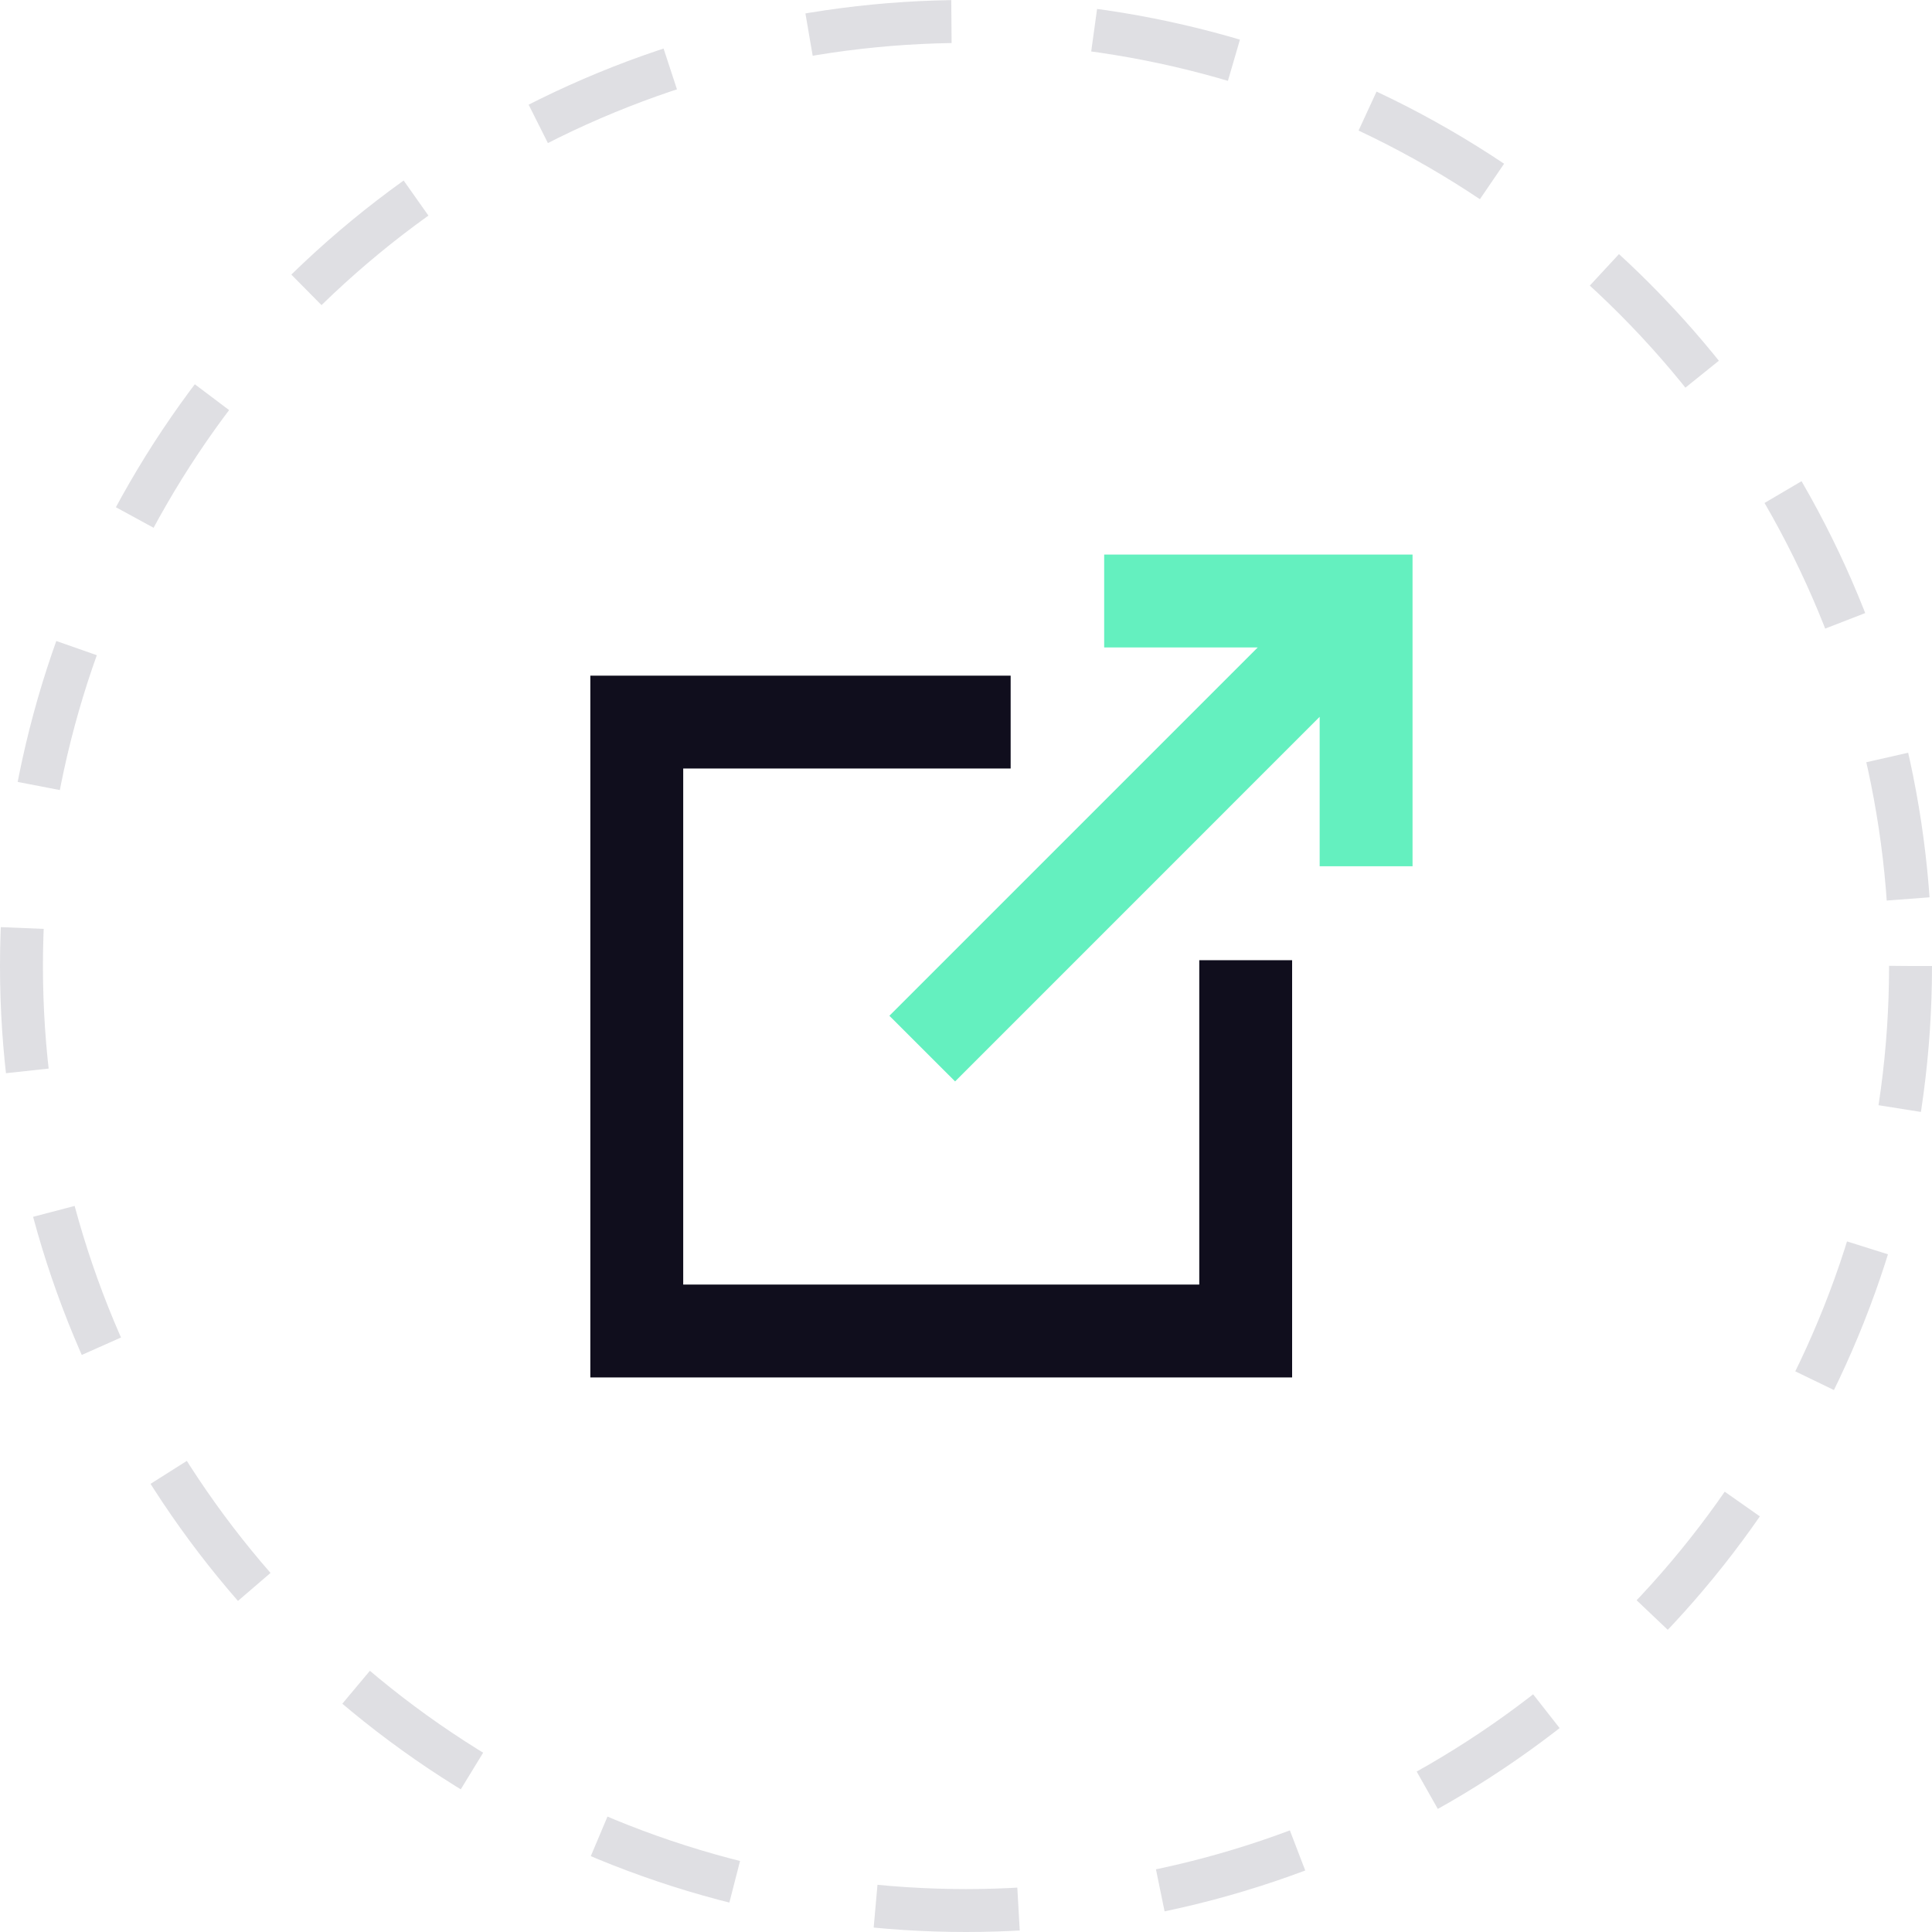 <svg width="54" height="54" viewBox="0 0 54 54" fill="none" xmlns="http://www.w3.org/2000/svg"><path d="M34.02 27.338V36.404H18.596V20.98H27.748V19.385H17V38H35.615V27.338H34.02Z" fill="#100E1D"></path><path d="M34.02 27.338V36.404H18.596V20.98H27.748V19.385H17V38H35.615V27.338H34.02Z" stroke="#100E1D"></path><path d="M31.362 16V17.596H36.361L25.566 28.391L26.695 29.519L37.385 18.828V23.712H38.981V16H31.362Z" fill="#64F0BF"></path><path d="M31.362 16V17.596H36.361L25.566 28.391L26.695 29.519L37.385 18.828V23.712H38.981V16H31.362Z" stroke="#64F0BF"></path><circle cx="27" cy="27" r="26.4" stroke="#DFDFE3" stroke-width="1.2" stroke-dasharray="4 4"></circle></svg>
